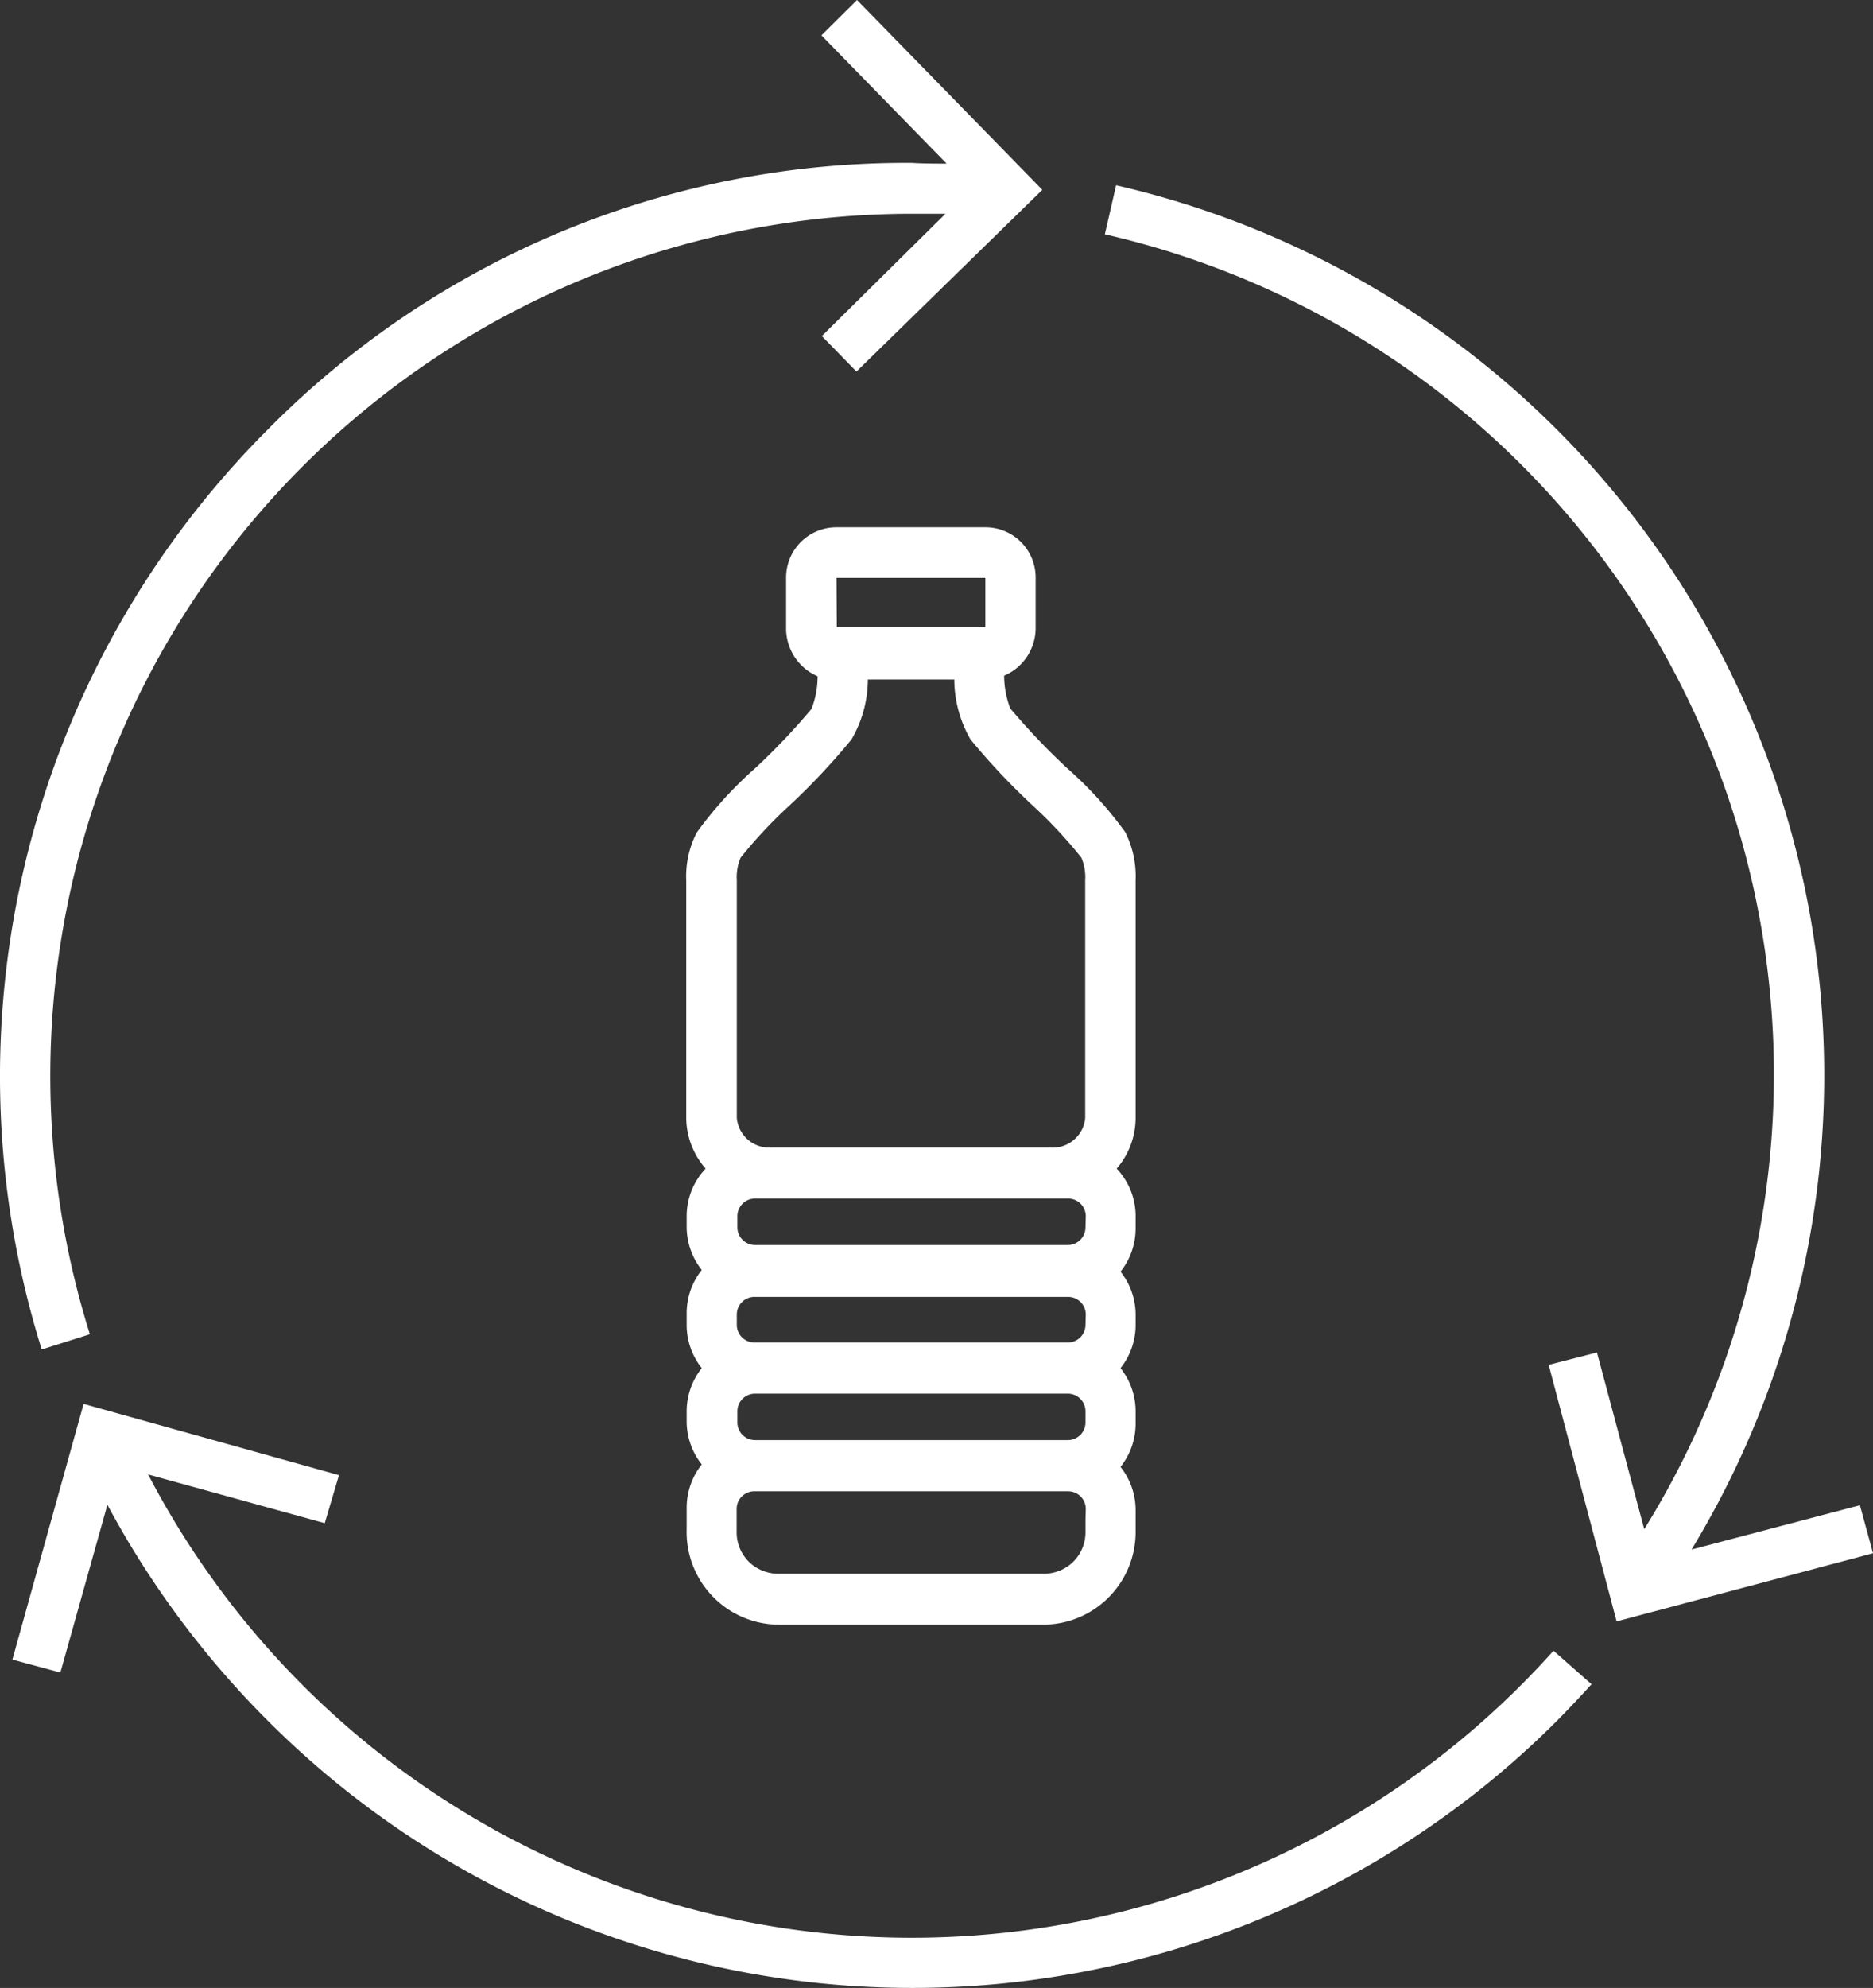 <svg xmlns="http://www.w3.org/2000/svg" viewBox="0 0 131.5 139.49"><rect x="0" y="0" width="131.5" height="139.49" fill="#333333" stroke="none"/><defs><style>.cls-1{fill:#fff;}</style></defs><title>Recurso 2</title><g id="Capa_2" data-name="Capa 2"><g id="Capa_1-2" data-name="Capa 1"><path class="cls-1" d="M76.21,86.11A1.24,1.24,0,0,1,75,87.36H53a1.24,1.24,0,0,1-1.23-1.25v-.76A1.24,1.24,0,0,1,53,84.1H75a1.24,1.24,0,0,1,1.23,1.25Zm0,6.85A1.24,1.24,0,0,1,75,94.2H53A1.24,1.24,0,0,1,51.73,93v-.77A1.24,1.24,0,0,1,53,91H75a1.24,1.24,0,0,1,1.23,1.24Zm0,6.84A1.24,1.24,0,0,1,75,101.05H53a1.24,1.24,0,0,1-1.23-1.25V99A1.24,1.24,0,0,1,53,97.79H75A1.24,1.24,0,0,1,76.21,99Zm0,6.84h0v.84a2.92,2.92,0,0,1-1,2.24,3,3,0,0,1-2,.71H54.72a3,3,0,0,1-2-.71,2.91,2.91,0,0,1-1-2.24v-.84h0v-.76A1.24,1.24,0,0,1,53,104.64H75a1.24,1.24,0,0,1,1.23,1.24Zm-24.48-31V61.76A3.46,3.46,0,0,1,52,60.18a32.84,32.84,0,0,1,3.46-3.69,47.89,47.89,0,0,0,4.32-4.6,8.38,8.38,0,0,0,1.15-4.21H67a8.48,8.48,0,0,0,1.14,4.21,48.13,48.13,0,0,0,4.33,4.6,32.52,32.52,0,0,1,3.45,3.69,3.46,3.46,0,0,1,.27,1.58V78.44a2.28,2.28,0,0,1-2.43,2.08H54.15a2.28,2.28,0,0,1-2.42-2.08Zm7-35.09a0,0,0,0,1,0,0H69.18a0,0,0,0,1,0,0v3.46a0,0,0,0,1,0,0H58.75a0,0,0,0,1,0,0Zm21,35.09h0v-.76h0V61.76A6.85,6.85,0,0,0,79,58.39a27,27,0,0,0-4.07-4.48,47.65,47.65,0,0,1-4-4.2,6.41,6.41,0,0,1-.43-2.3,3.63,3.63,0,0,0,2.21-3.36V40.5A3.52,3.52,0,0,0,69.18,37H58.75a3.53,3.53,0,0,0-3.56,3.54v3.55a3.65,3.65,0,0,0,2.21,3.36,6.19,6.19,0,0,1-.43,2.3,46.2,46.2,0,0,1-4,4.2,27.3,27.3,0,0,0-4.06,4.48,6.74,6.74,0,0,0-.73,3.37V74.92h0v.76h0v2.76A5.46,5.46,0,0,0,49.54,82a4.87,4.87,0,0,0-1.33,3.35v.76a4.88,4.88,0,0,0,1.06,3,4.88,4.88,0,0,0-1.06,3V93a4.88,4.88,0,0,0,1.06,3,4.88,4.88,0,0,0-1.06,3v.76a4.88,4.88,0,0,0,1.06,3,4.88,4.88,0,0,0-1.06,3v.76h0v.78A6.5,6.5,0,0,0,54.72,114h18.5a6.5,6.5,0,0,0,6.51-6.53v-.78h0v-.76a4.88,4.88,0,0,0-1.06-3,4.88,4.88,0,0,0,1.06-3V99a4.88,4.88,0,0,0-1.06-3,4.88,4.88,0,0,0,1.06-3v-.77a4.88,4.88,0,0,0-1.06-3,4.88,4.88,0,0,0,1.06-3v-.76A4.87,4.87,0,0,0,78.4,82a5.46,5.46,0,0,0,1.33-3.56Z"/><path class="cls-1" d="M60.17,0l-2.5,2.48,8.79,9c-.81,0-1.62,0-2.43-.05A63,63,0,0,0,18.75,30.19,64.17,64.17,0,0,0,2.93,94.69l3.38-1.07A60.5,60.5,0,0,1,64,15c.8,0,1.59,0,2.38,0L57.7,23.58l2.43,2.49L73.18,13.32Z"/><path class="cls-1" d="M130.58,105.62l-11.82,3.11A64.09,64.09,0,0,0,78.36,13l-.79,3.44a60.48,60.48,0,0,1,37.87,90.86L112.12,94.9l-3.39.87,4.77,18,18-4.78Z"/><path class="cls-1" d="M109.07,115.83A60.47,60.47,0,0,1,10.4,103.46l12.4,3.42,1-3.37-17.93-5-5,17.94,3.37.91,3.3-11.77a64.47,64.47,0,0,0,11.24,15.13,64,64,0,0,0,90.56,0c.82-.83,1.62-1.68,2.4-2.54Z"/></g></g></svg>